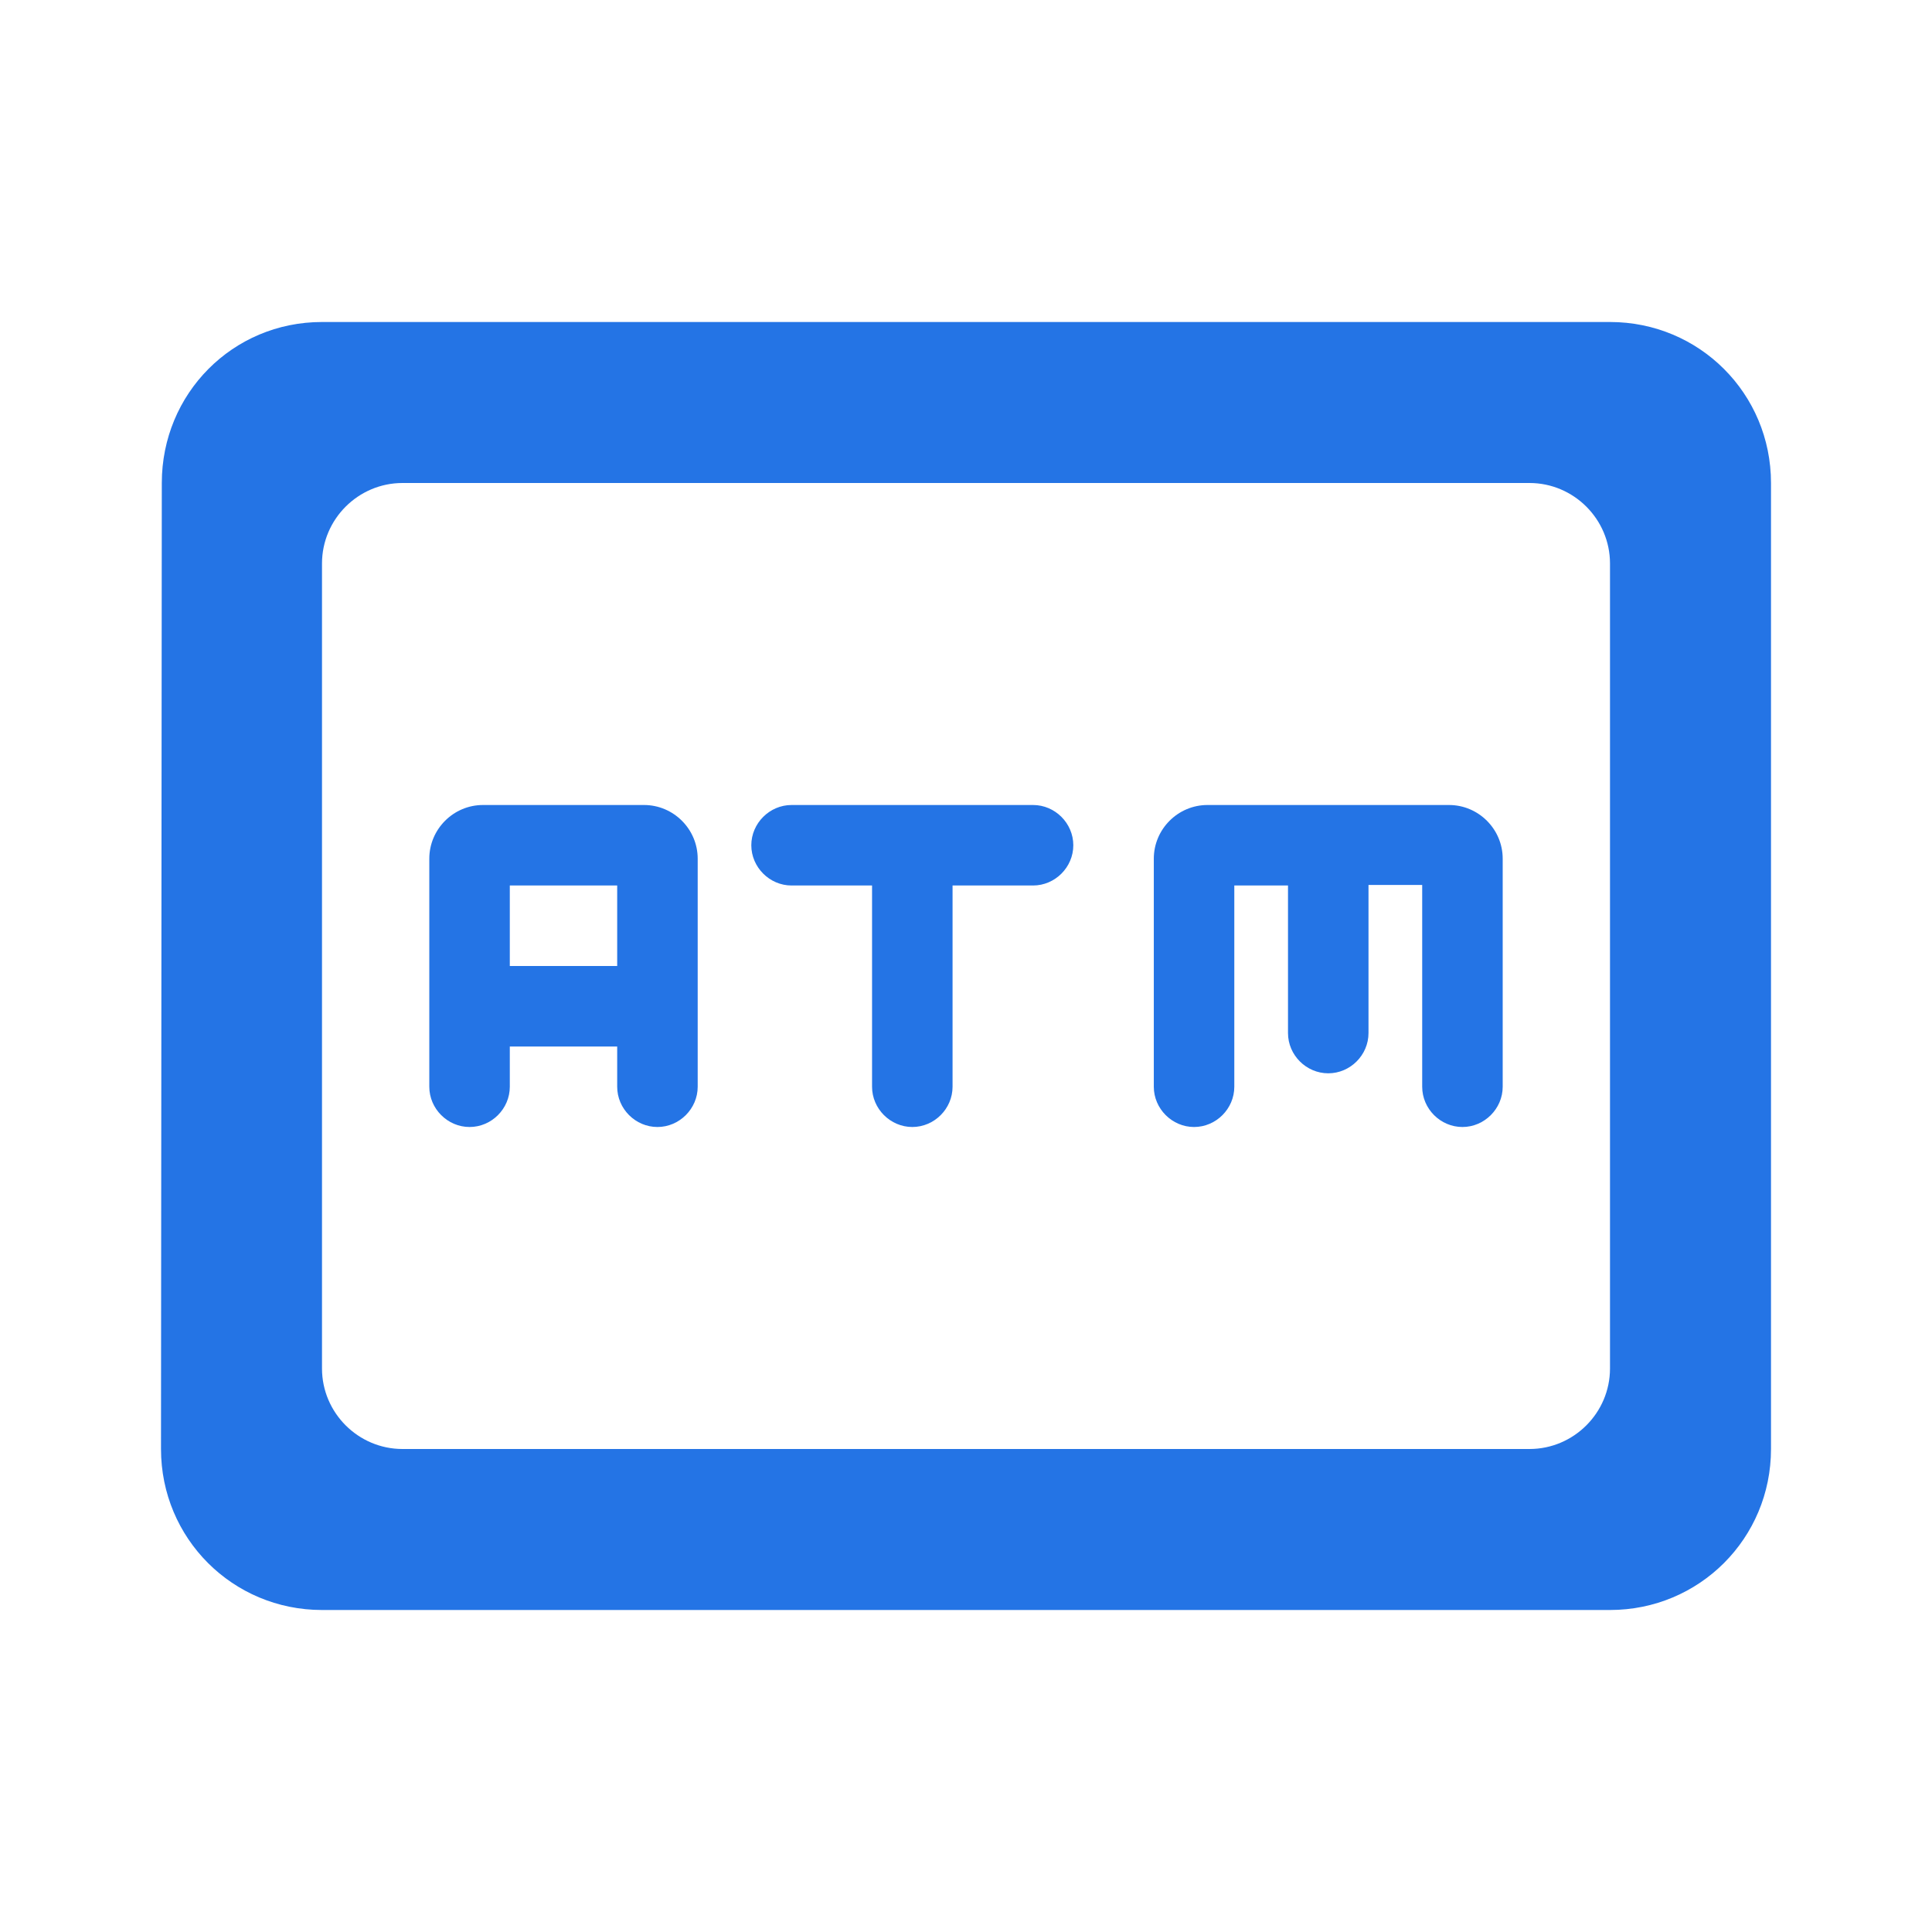 <svg xmlns:xlink="http://www.w3.org/1999/xlink" xmlns="http://www.w3.org/2000/svg" width="24" height="24" viewBox="0 0 24 24" fill="none">
<path d="M20 4H4C2.89 4 2.01 4.89 2.01 6L2 18C2 19.11 2.89 20 4 20H20C21.11 20 22 19.11 22 18V6C22 4.89 21.11 4 20 4ZM20 17C20 17.55 19.55 18 19 18H5C4.45 18 4 17.55 4 17V7C4 6.45 4.45 6 5 6H19C19.55 6 20 6.45 20 7V17Z" fill="#2474E5"/>
<path d="M9.333 10.5C9.333 10.773 9.56 11 9.833 11H10.833V13.5C10.833 13.773 11.06 14 11.333 14C11.607 14 11.833 13.773 11.833 13.5V11H12.833C13.107 11 13.333 10.773 13.333 10.5C13.333 10.227 13.107 10 12.833 10H9.833C9.56 10 9.333 10.227 9.333 10.5ZM8 10H6C5.633 10 5.333 10.3 5.333 10.667V13.5C5.333 13.773 5.56 14 5.833 14C6.107 14 6.333 13.773 6.333 13.5V13H7.667V13.5C7.667 13.773 7.893 14 8.167 14C8.44 14 8.667 13.773 8.667 13.5V10.667C8.667 10.3 8.367 10 8 10ZM7.667 12H6.333V11H7.667V12ZM18 10H15C14.633 10 14.333 10.3 14.333 10.667V13.5C14.333 13.773 14.56 14 14.833 14C15.107 14 15.333 13.773 15.333 13.5V11H16V12.833C16 13.107 16.227 13.333 16.5 13.333C16.773 13.333 17 13.107 17 12.833V10.993H17.667V13.5C17.667 13.773 17.893 14 18.167 14C18.44 14 18.667 13.773 18.667 13.5V10.667C18.667 10.3 18.367 10 18 10Z" fill="#2474E5"/>
</svg>